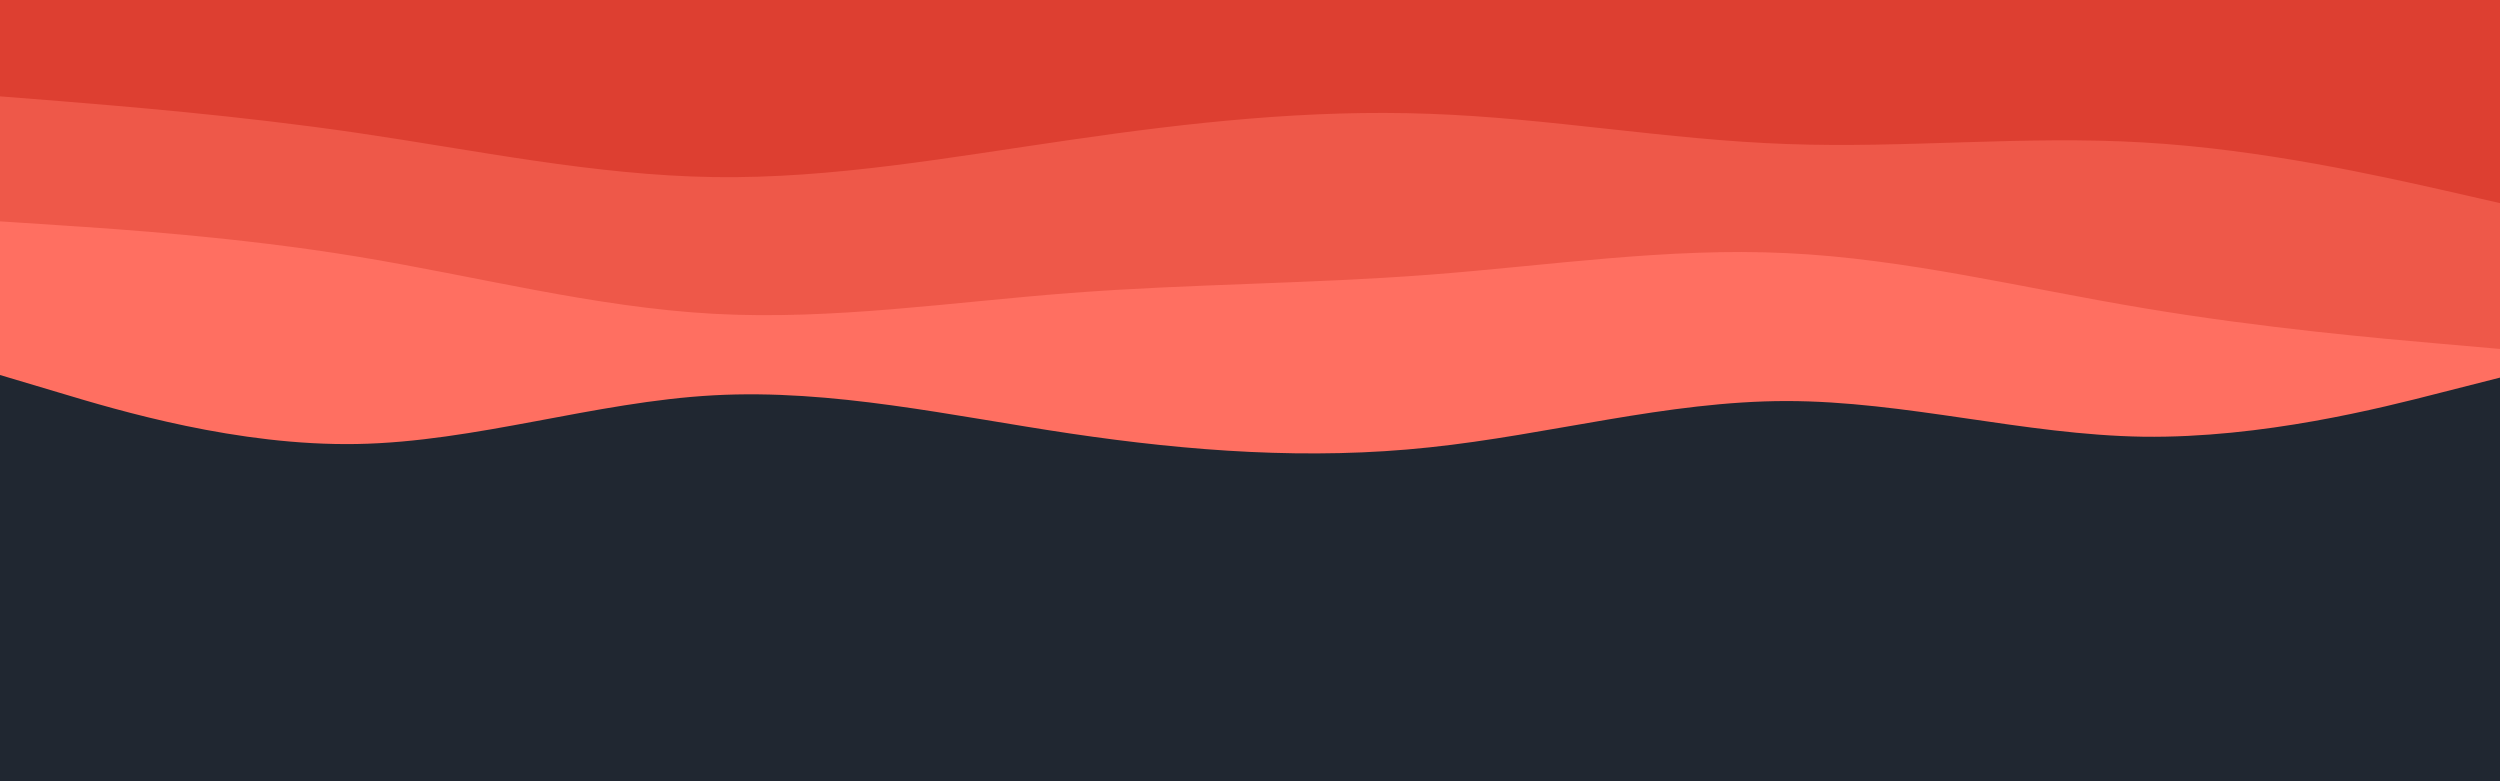 <svg id="visual" viewBox="0 0 960 300" width="960" height="300" xmlns="http://www.w3.org/2000/svg" xmlns:xlink="http://www.w3.org/1999/xlink" version="1.1"><rect x="0" y="0" width="960" height="300" fill="#202731"></rect><path d="M0 144L22.8 150.8C45.7 157.7 91.3 171.3 137 170.5C182.7 169.7 228.3 154.3 274 151.8C319.7 149.3 365.3 159.7 411.2 166.5C457 173.3 503 176.7 548.8 171.8C594.7 167 640.3 154 686 154C731.7 154 777.3 167 823 167.7C868.7 168.3 914.3 156.7 937.2 150.8L960 145L960 0L937.2 0C914.3 0 868.7 0 823 0C777.3 0 731.7 0 686 0C640.3 0 594.7 0 548.8 0C503 0 457 0 411.2 0C365.3 0 319.7 0 274 0C228.3 0 182.7 0 137 0C91.3 0 45.7 0 22.8 0L0 0Z" fill="#ff6f61"></path><path d="M0 85L22.8 86.5C45.7 88 91.3 91 137 98.5C182.7 106 228.3 118 274 120.5C319.7 123 365.3 116 411.2 112.5C457 109 503 109 548.8 105.5C594.7 102 640.3 95 686 97.2C731.7 99.3 777.3 110.7 823 118.3C868.7 126 914.3 130 937.2 132L960 134L960 0L937.2 0C914.3 0 868.7 0 823 0C777.3 0 731.7 0 686 0C640.3 0 594.7 0 548.8 0C503 0 457 0 411.2 0C365.3 0 319.7 0 274 0C228.3 0 182.7 0 137 0C91.3 0 45.7 0 22.8 0L0 0Z" fill="#ee5849"></path><path d="M0 37L22.8 38.8C45.7 40.7 91.3 44.3 137 51C182.7 57.7 228.3 67.3 274 68C319.7 68.7 365.3 60.3 411.2 53.7C457 47 503 42 548.8 43.7C594.7 45.3 640.3 53.7 686 55.3C731.7 57 777.3 52 823 54.7C868.7 57.3 914.3 67.7 937.2 72.8L960 78L960 0L937.2 0C914.3 0 868.7 0 823 0C777.3 0 731.7 0 686 0C640.3 0 594.7 0 548.8 0C503 0 457 0 411.2 0C365.3 0 319.7 0 274 0C228.3 0 182.7 0 137 0C91.3 0 45.7 0 22.8 0L0 0Z" fill="#dd3f31"></path></svg>